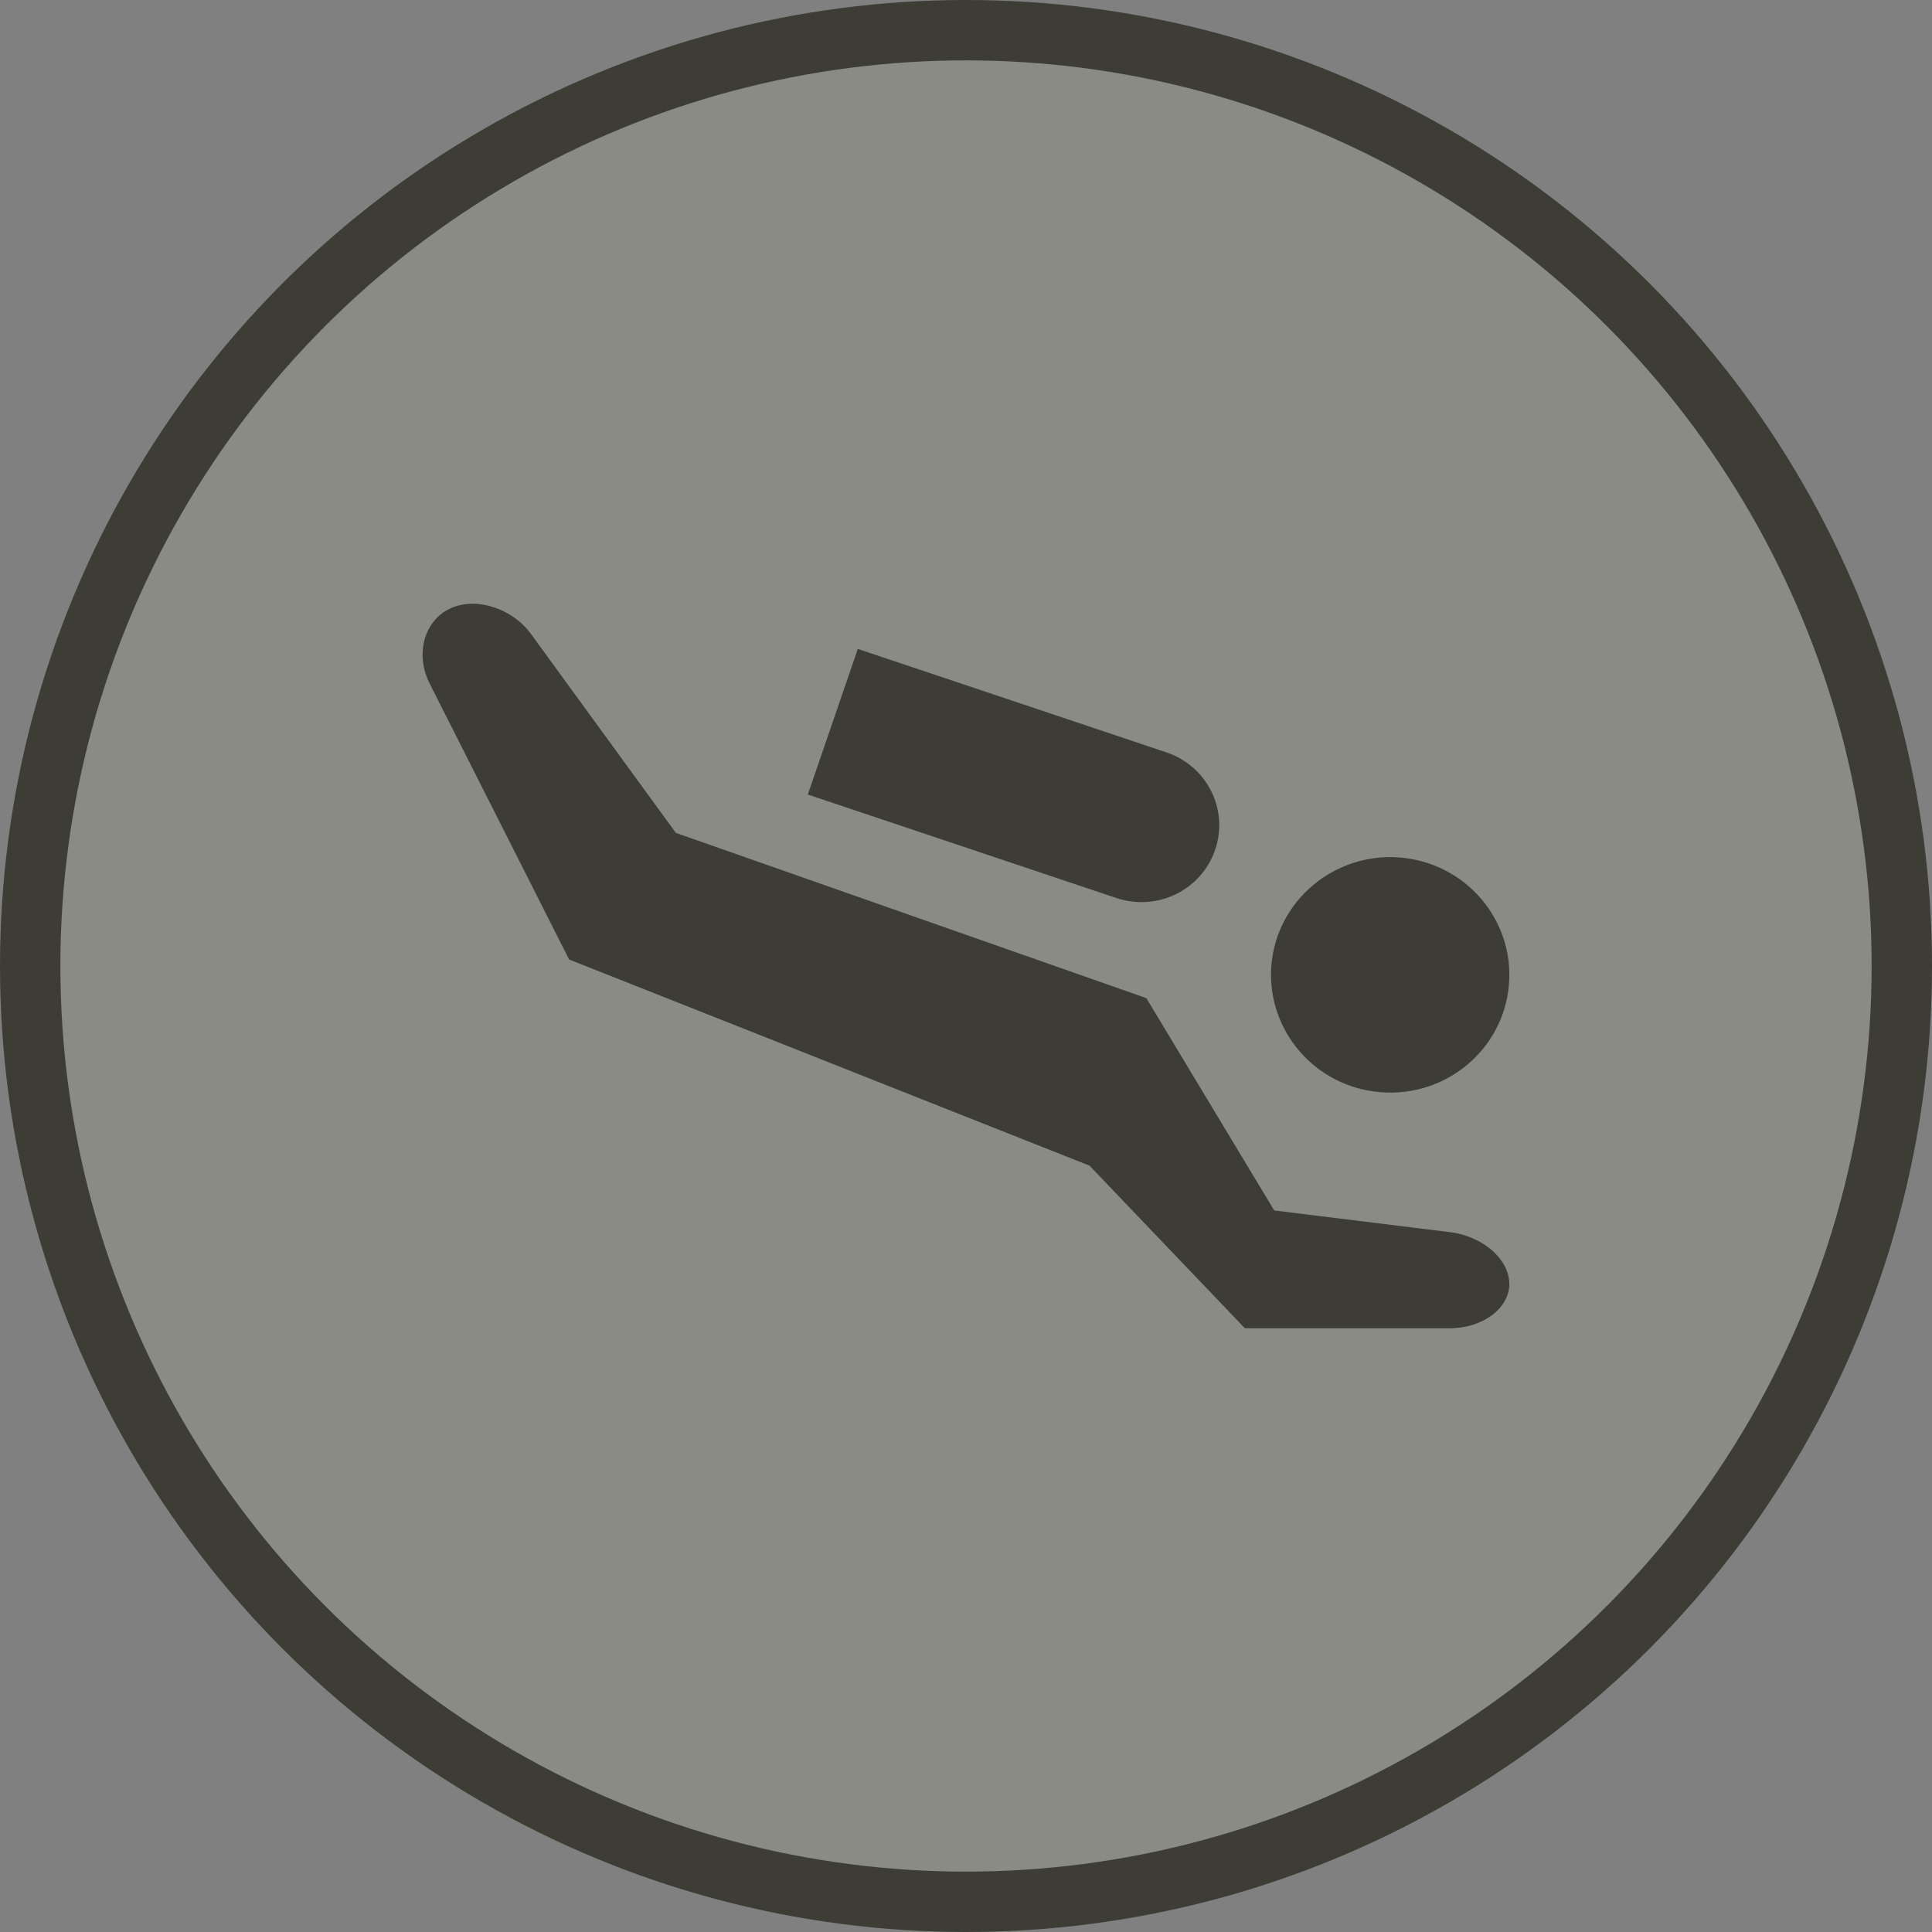 <svg width="32" height="32" viewBox="0 0 32 32">
  <rect x="0" y="0" width="32" height="32" fill="#808080" stroke="none"/>
  <g fill="none" fill-rule="evenodd">
    <circle cx="16" cy="16" r="16" fill="#3D3D36"/>
    <circle cx="16" cy="16" r="15" fill="#FFF" opacity=".4"/>
    <path fill="#3D3D36" d="M24.993,16.308 C24.904,17.382 23.949,18.18 22.864,18.09 C21.778,18.003 20.971,17.06 21.058,15.986 C21.149,14.913 22.104,14.115 23.189,14.203 C24.275,14.292 25.082,15.234 24.993,16.308 L24.993,16.308 Z M7.117,11.323 L9.426,15.892 L18.046,19.307 L20.619,22 L24.012,22 C24.558,22 24.999,21.671 24.999,21.265 C24.999,20.859 24.561,20.475 24.02,20.409 L21.105,20.049 L18.987,16.532 L11.194,13.795 L8.798,10.505 C8.48,10.068 7.875,9.878 7.449,10.082 C7.022,10.286 6.873,10.841 7.117,11.323 L7.117,11.323 Z M13.38,13.16 L18.491,14.874 C19.167,15.1 19.898,14.744 20.126,14.077 L20.126,14.077 C20.355,13.411 19.994,12.688 19.32,12.462 L14.208,10.748 L13.38,13.16 L13.38,13.16 Z"/>
  </g>
</svg>
